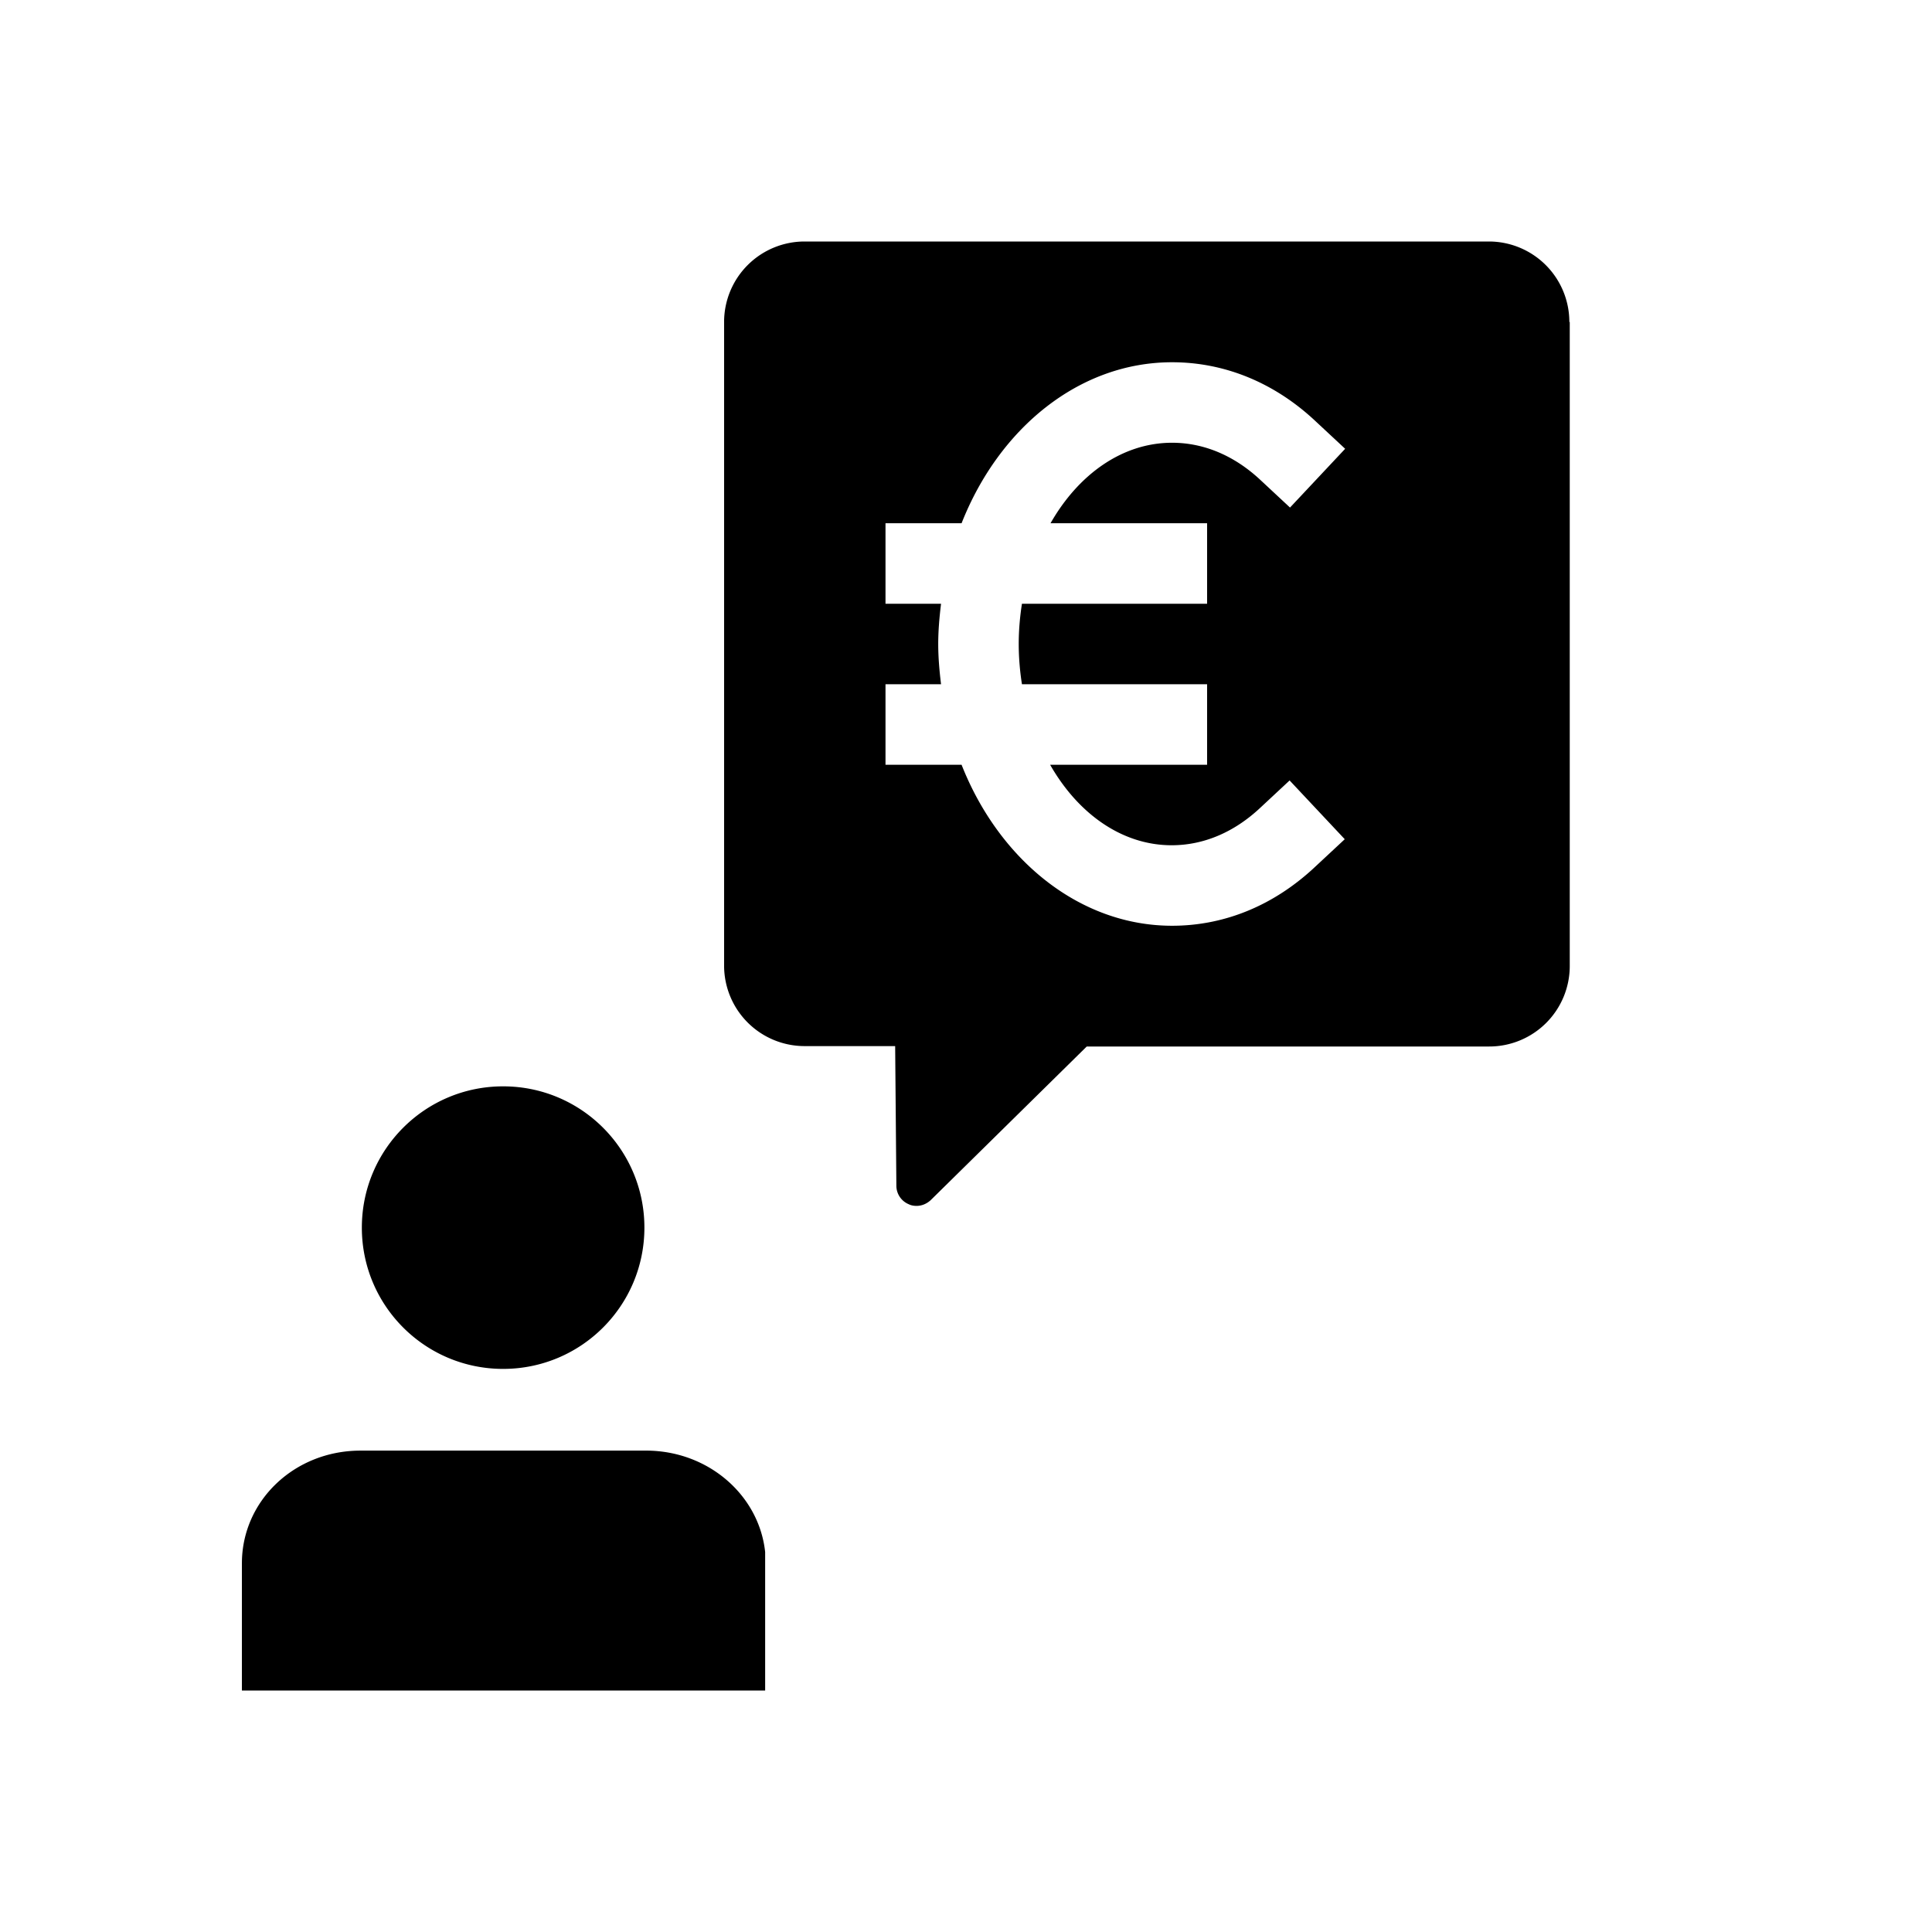 <svg xmlns="http://www.w3.org/2000/svg" viewBox="0 0 48 48"><title>Toeslag</title><path d="M39 8v16a2 2 0 0 1-2 2H27l-3.88 3.82c-.1.09-.22.14-.35.14-.06 0-.13-.01-.19-.04a.499.499 0 0 1-.31-.46l-.03-3.47h-2.25a2 2 0 0 1-2-2V8a2 2 0 0 1 2-2h17a2 2 0 0 1 2 2ZM16.04 36.04H8.96c-1.65 0-2.95 1.25-2.95 2.8V42h13v-3.44c-.15-1.41-1.41-2.52-2.96-2.52Zm-3.54-2.03c1.94 0 3.51-1.57 3.51-3.51s-1.57-3.51-3.51-3.51-3.51 1.57-3.51 3.51 1.57 3.51 3.51 3.51ZM26.1 13c.69-1.21 1.78-2 3.02-2 .79 0 1.55.32 2.2.93l.73.68 1.37-1.46-.73-.68C31.67 9.51 30.43 9 29.12 9c-2.31 0-4.3 1.64-5.23 4H22v2h1.38c-.04.33-.07.66-.07 1s.03.67.07 1H22v2h1.89c.93 2.36 2.93 4 5.23 4 1.31 0 2.54-.51 3.56-1.47l.73-.68-1.37-1.46-.73.68c-.65.61-1.41.93-2.2.93-1.24 0-2.33-.79-3.02-2h3.9v-2h-4.6c-.05-.32-.08-.66-.08-1s.03-.68.08-1h4.6v-2h-3.9Z"/></svg>
